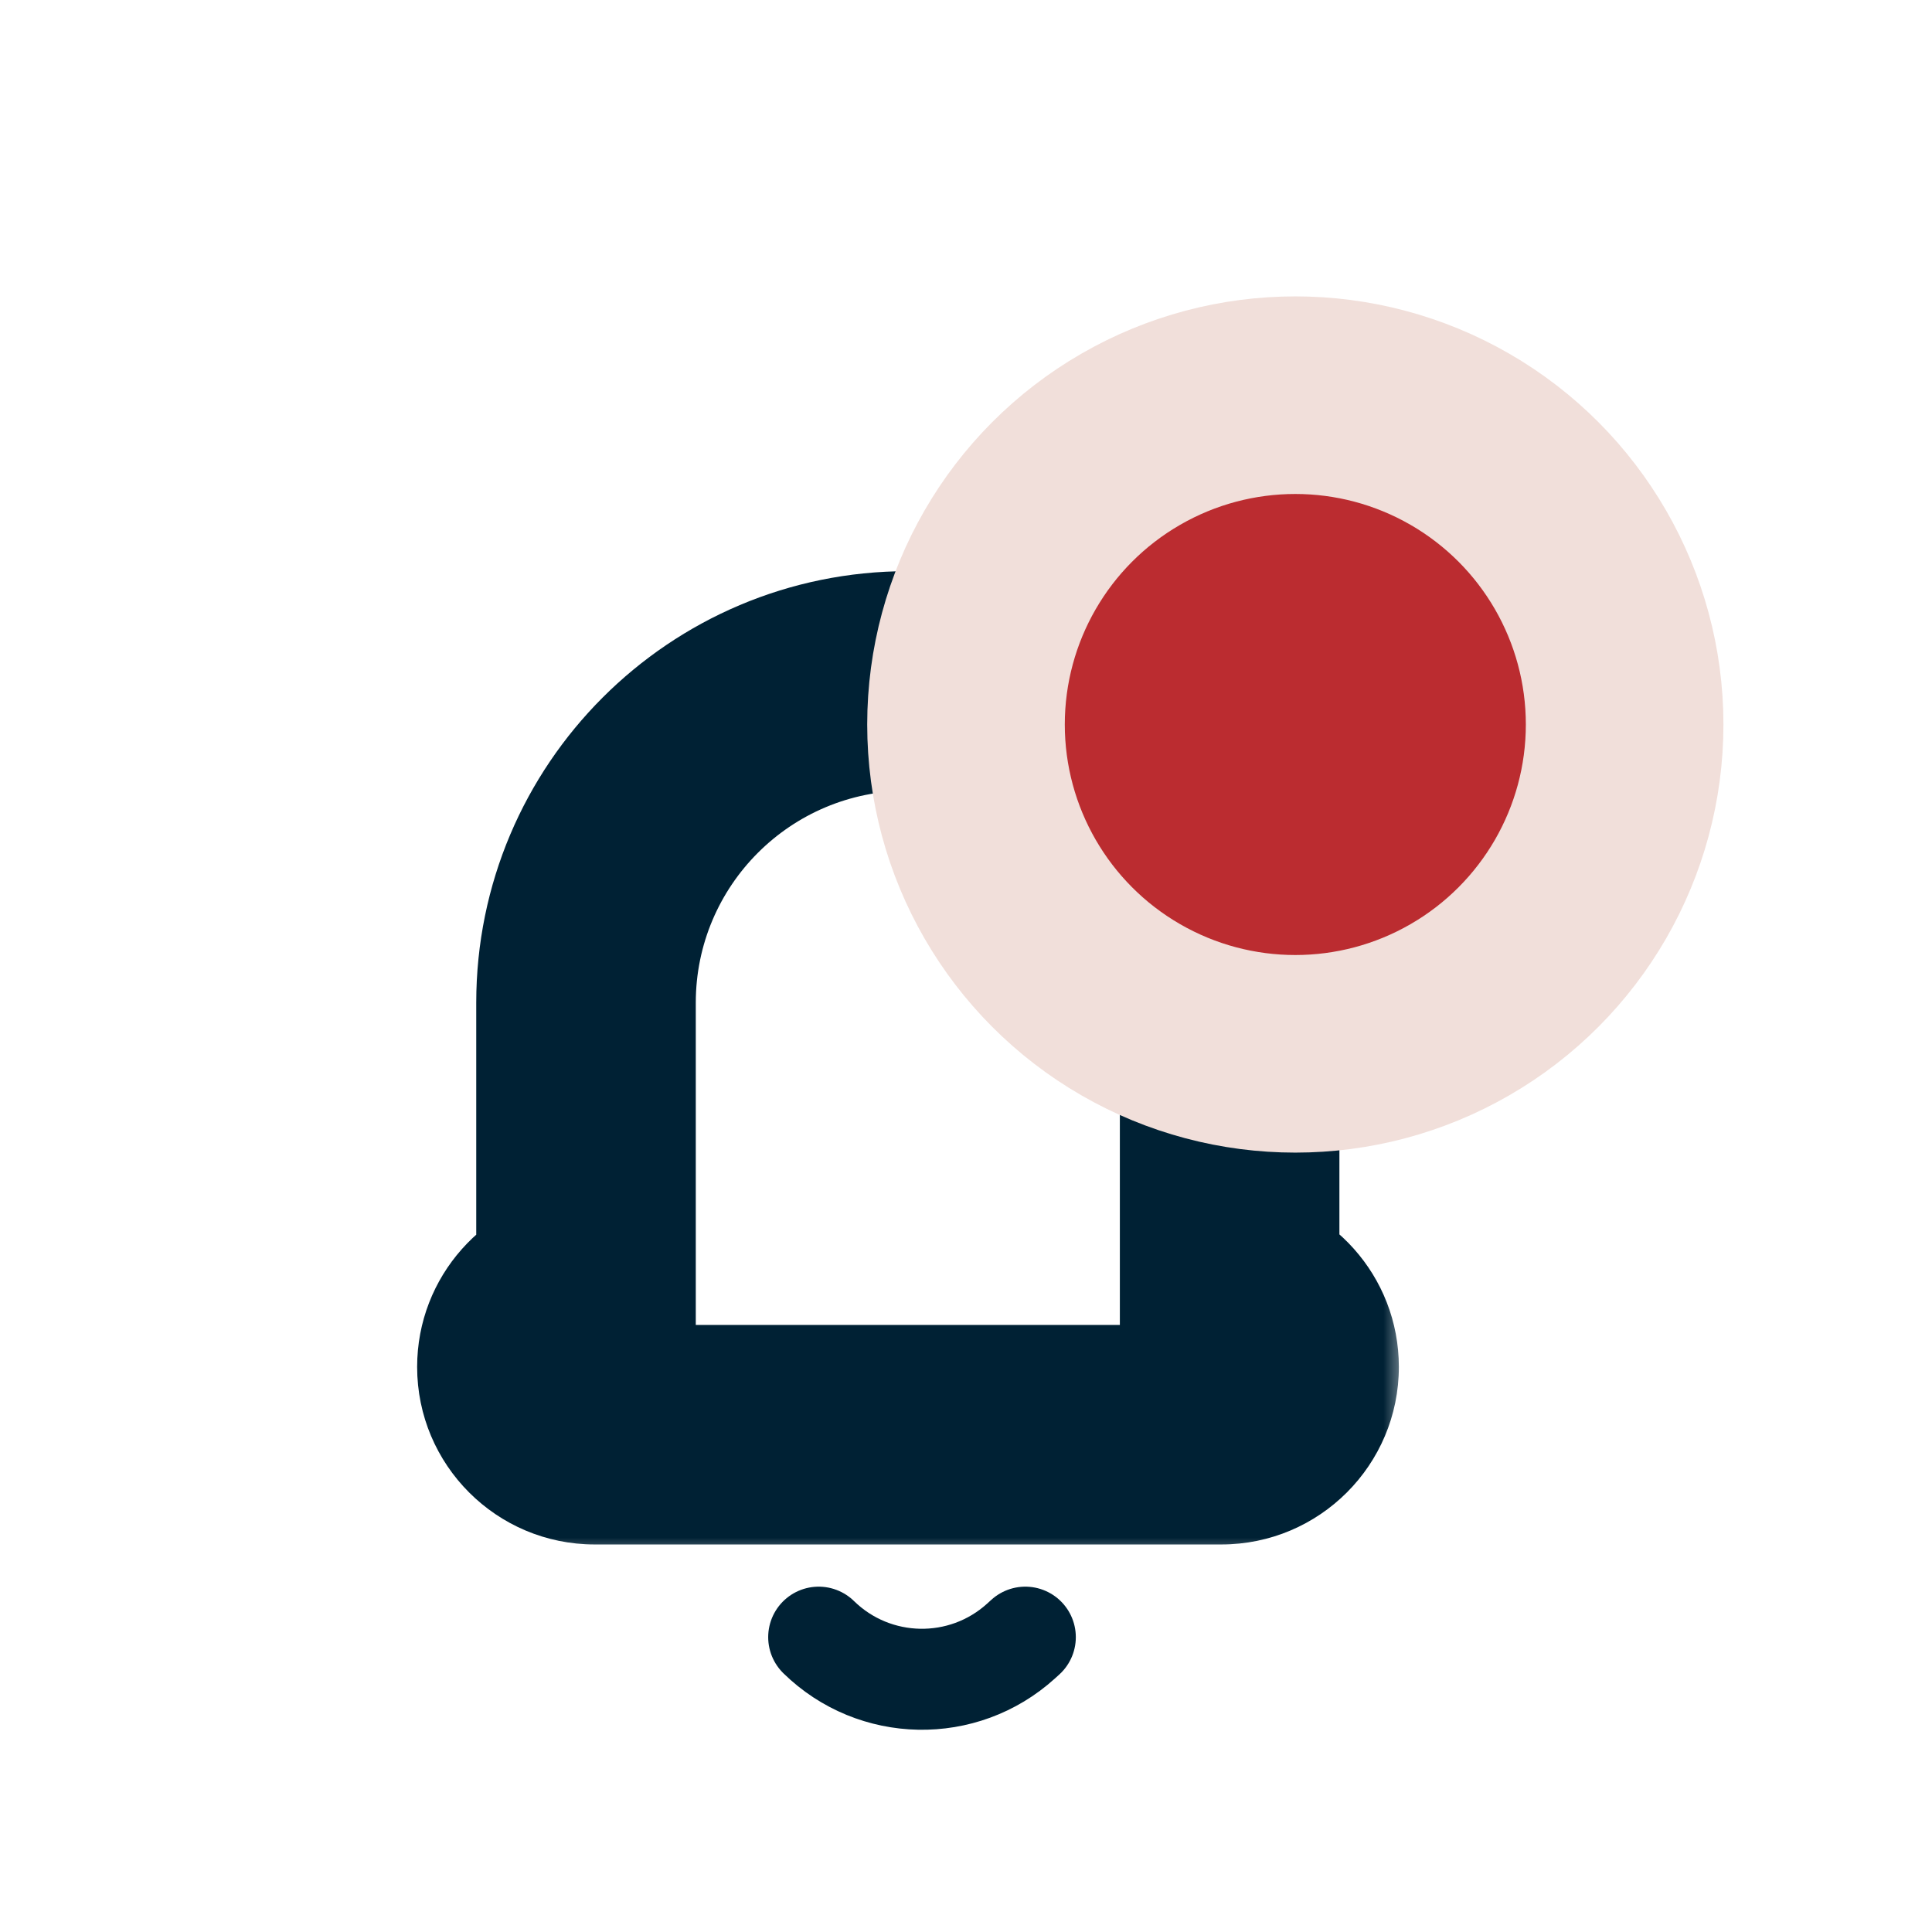 <svg width="44" height="44" viewBox="0 0 44 44" fill="none" xmlns="http://www.w3.org/2000/svg">
<mask id="path-1-outside-1_1392_8010" maskUnits="userSpaceOnUse" x="9" y="12.508" width="23" height="23" fill="black">
<rect fill="white" x="9" y="12.508" width="23" height="23"/>
<path fill-rule="evenodd" clip-rule="evenodd" d="M20.675 15.508C16.627 15.508 13.346 18.789 13.346 22.837V29.6C12.587 29.697 12 30.345 12 31.131C12 31.983 12.691 32.674 13.543 32.674H27.815C28.667 32.674 29.358 31.983 29.358 31.131C29.358 30.343 28.767 29.692 28.004 29.599V22.837C28.004 18.789 24.723 15.508 20.675 15.508Z"/>
</mask>
<path d="M13.346 29.6L13.662 32.08L15.846 31.802V29.6H13.346ZM28.004 29.599H25.504V31.813L27.701 32.081L28.004 29.599ZM13.346 22.837H15.846C15.846 20.17 18.008 18.008 20.675 18.008V15.508V13.008C15.246 13.008 10.846 17.408 10.846 22.837H13.346ZM13.346 29.6H15.846V22.837H13.346H10.846V29.6H13.346ZM12 31.131H14.5C14.5 31.62 14.135 32.02 13.662 32.08L13.346 29.6L13.03 27.12C11.038 27.374 9.5 29.071 9.5 31.131H12ZM13.543 32.674V30.174C14.072 30.174 14.5 30.602 14.5 31.131H12H9.5C9.5 33.364 11.31 35.174 13.543 35.174V32.674ZM27.815 32.674V30.174H13.543V32.674V35.174H27.815V32.674ZM29.358 31.131H26.858C26.858 30.602 27.287 30.174 27.815 30.174V32.674V35.174C30.048 35.174 31.858 33.364 31.858 31.131H29.358ZM28.004 29.599L27.701 32.081C27.225 32.023 26.858 31.622 26.858 31.131H29.358H31.858C31.858 29.063 30.309 27.362 28.306 27.118L28.004 29.599ZM28.004 22.837H25.504V29.599H28.004H30.504V22.837H28.004ZM20.675 15.508V18.008C23.342 18.008 25.504 20.17 25.504 22.837H28.004H30.504C30.504 17.408 26.103 13.008 20.675 13.008V15.508Z" fill="#002134" mask="url(#path-1-outside-1_1392_8010)"/>
<path d="M18.645 37.285C19.916 38.529 21.936 38.568 23.253 37.374L23.351 37.285" stroke="#002134" stroke-width="2.3" stroke-linecap="round"/>
<circle cx="29.5" cy="16.5" r="7.5" fill="#BB2C30" stroke="#F1DFDA" stroke-width="4.5"/>
</svg>
